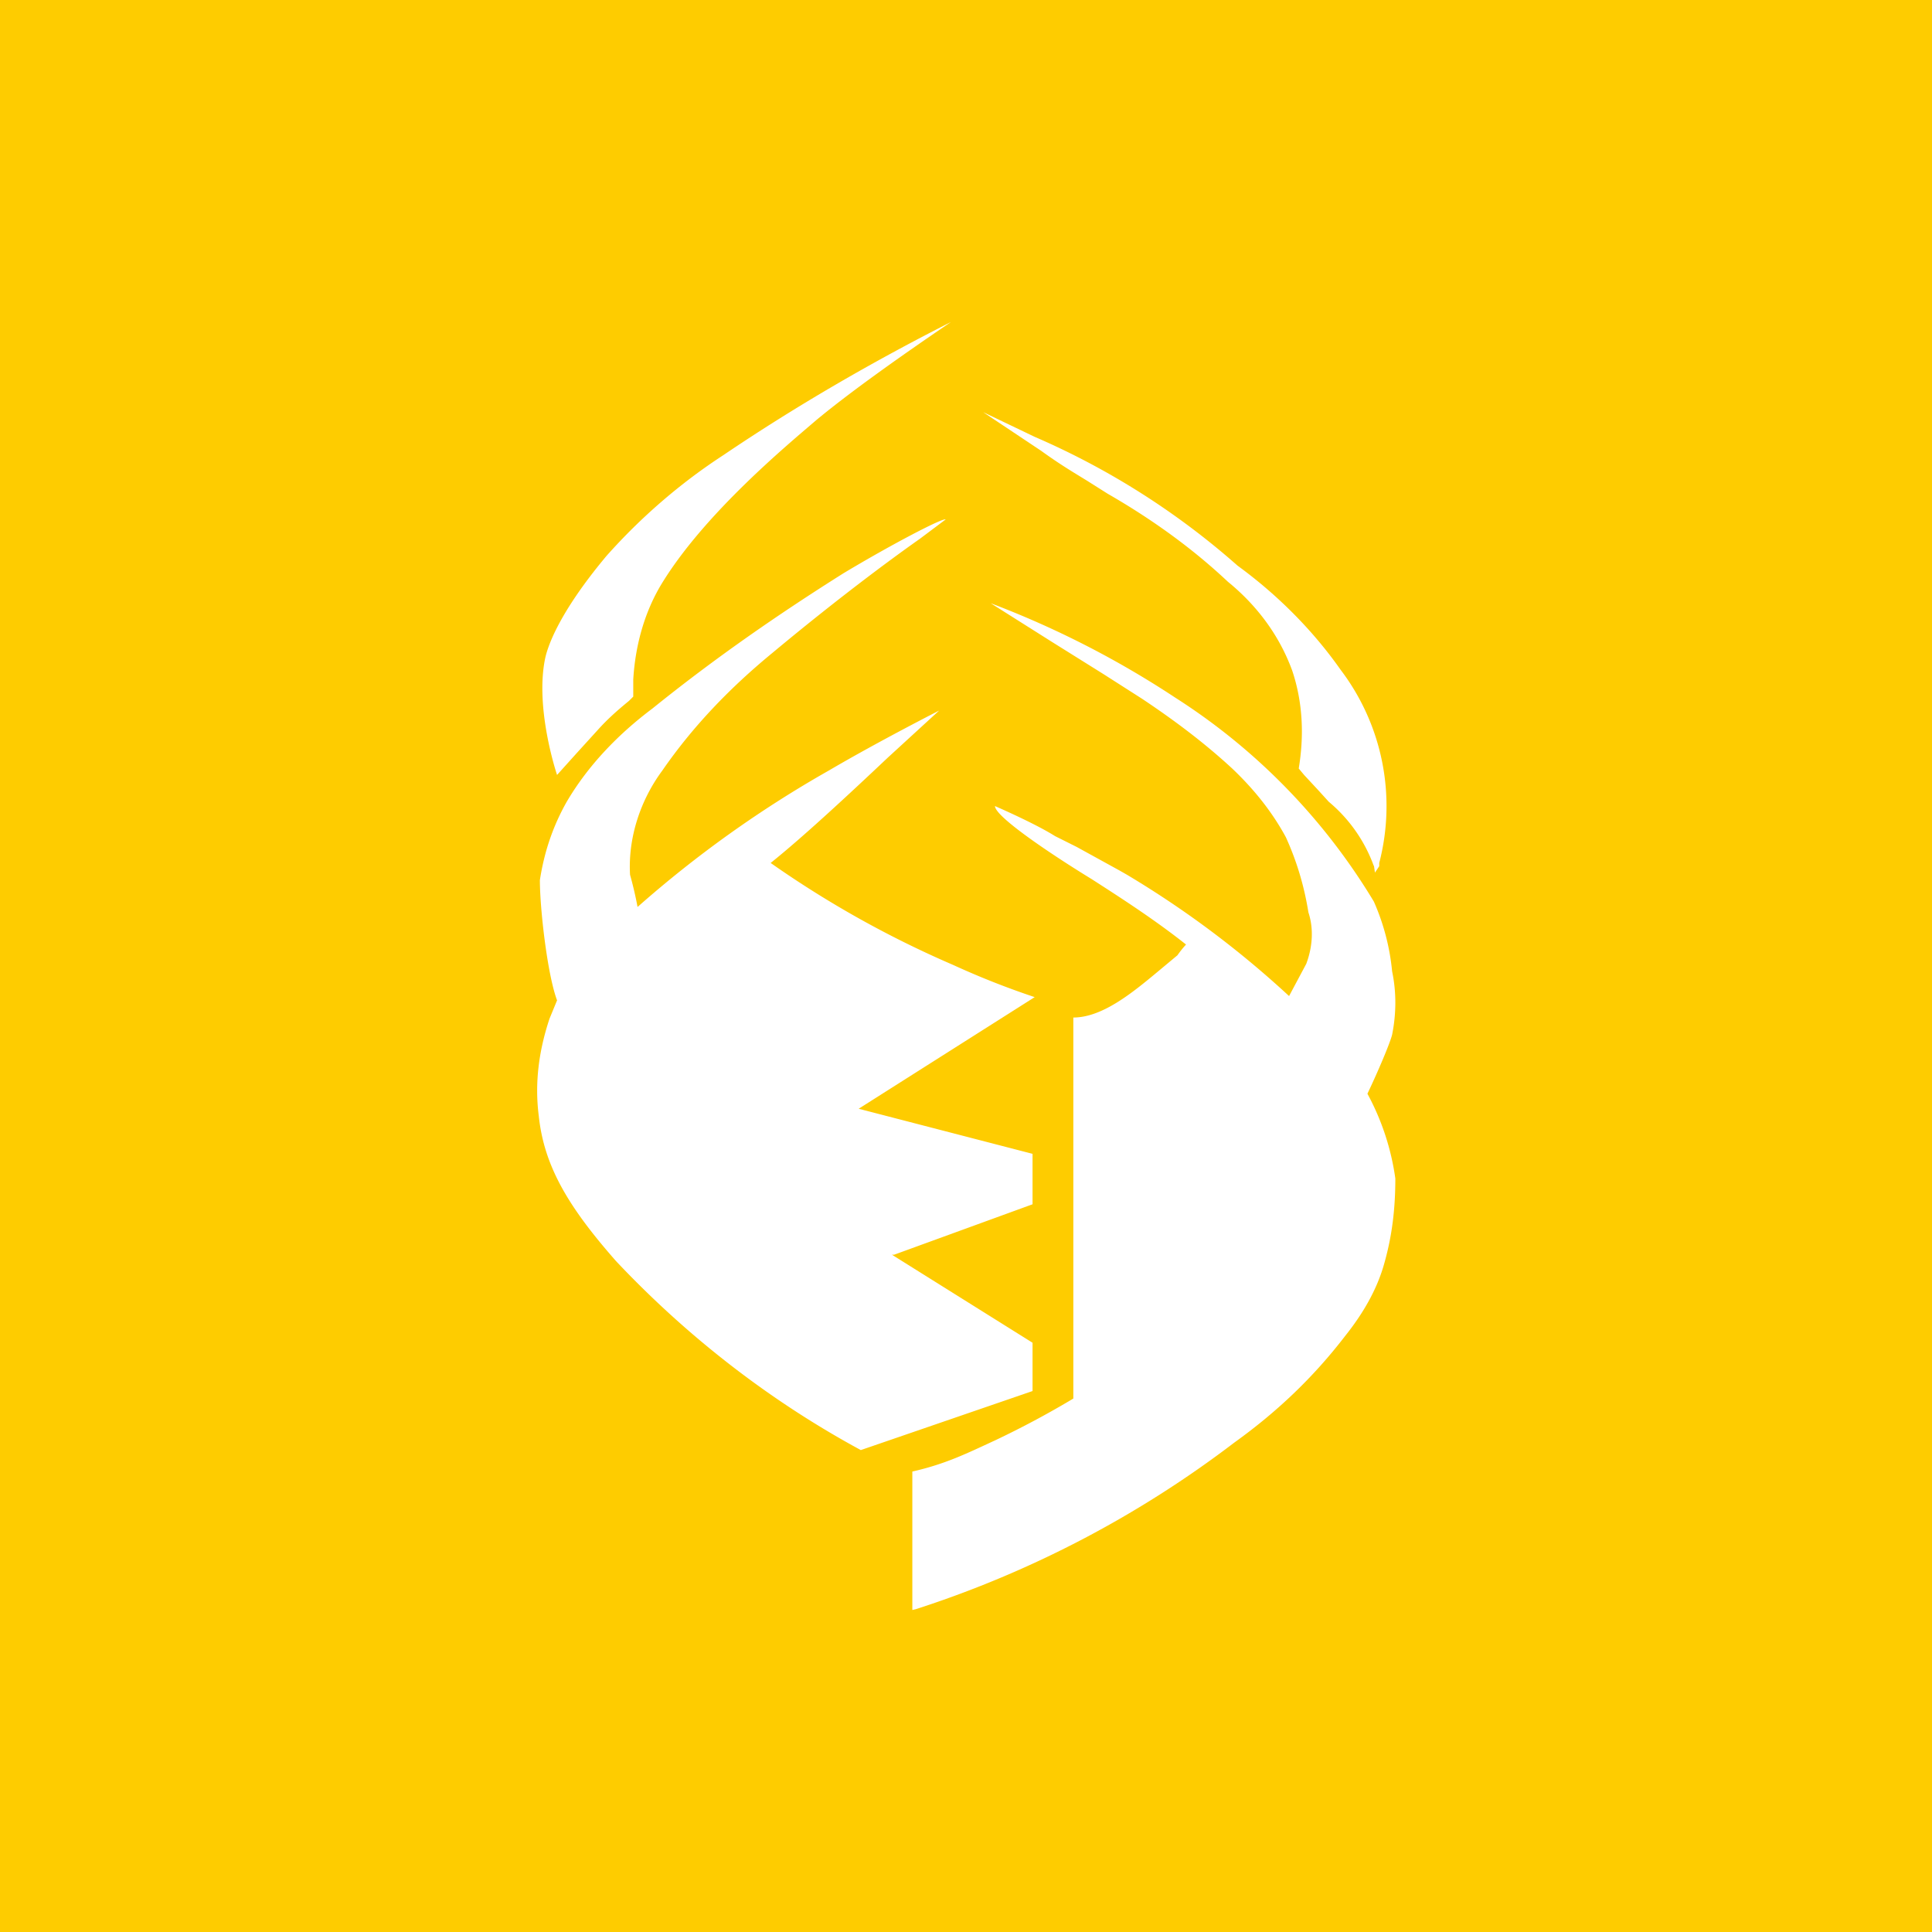 <!-- by TradingView --><svg width="18" height="18" viewBox="0 0 18 18" xmlns="http://www.w3.org/2000/svg"><path fill="#FECC00" d="M0 0h18v18H0z"/><path d="M8.86 3c-.73.37-1.44.78-2.12 1.24-.4.26-.77.58-1.09.94-.46.55-.55.86-.57.95-.1.47.11 1.09.11 1.09l.18-.2.2-.22c.09-.1.18-.18.29-.27l.04-.04v-.16c.02-.33.11-.64.27-.9.4-.65 1.16-1.28 1.44-1.52.29-.24.72-.55 1.25-.91Zm-.05 1.84c-.02-.02-.5.23-.95.5-.62.39-1.21.8-1.78 1.26-.32.24-.6.53-.8.87-.13.23-.21.47-.25.73 0 .27.07.88.16 1.12l-.07.17c-.1.3-.14.6-.1.91.05.47.28.85.72 1.35.66.7 1.43 1.3 2.28 1.76l1.6-.55v-.45l-1.31-.82h.02l1.29-.47v-.47L8 10.33l1.64-1.04a7.6 7.6 0 0 1-.76-.3 9.5 9.5 0 0 1-1.7-.95c.3-.24.73-.64 1.09-.98l.48-.44s-.57.29-1.03.56a10.53 10.53 0 0 0-1.78 1.27 3.48 3.48 0 0 0-.07-.3c-.02-.35.1-.7.3-.97.29-.42.64-.78 1.03-1.1.6-.5 1.1-.87 1.37-1.06l.24-.18Zm3.99 3.22.01.07.04-.06v-.03a2.1 2.1 0 0 0-.36-1.8c-.26-.37-.59-.7-.96-.97a7.12 7.12 0 0 0-1.89-1.2l-.48-.23.54.36c.18.13.3.2.43.28l.19.12c.4.23.78.5 1.12.82.27.22.48.5.6.83.1.3.11.61.06.91l.05.06.13.14.1.11a1.4 1.4 0 0 1 .42.6Zm-.63.92-.16.3a9.08 9.08 0 0 0-1.51-1.13l-.07-.04-.4-.22-.2-.1c-.19-.12-.56-.28-.56-.28 0 .1.54.46.9.68.28.18.59.38.88.61a.96.96 0 0 0-.08.1l-.18.15c-.24.2-.52.43-.79.43v3.55a8.54 8.54 0 0 1-.73.39c-.26.12-.46.22-.77.29V15l.04-.01a9.91 9.91 0 0 0 2.96-1.55c.39-.28.73-.6 1.03-.99.16-.2.3-.43.37-.69.07-.25.1-.5.1-.78a2.33 2.33 0 0 0-.26-.79c.1-.21.21-.47.23-.55.04-.2.04-.4 0-.59a2.1 2.1 0 0 0-.17-.65 5.8 5.8 0 0 0-1.85-1.9 8.74 8.74 0 0 0-1.72-.88l.57.36.48.3.36.23c.3.2.58.41.84.65.2.19.37.4.5.64.1.22.17.45.21.7.05.15.04.32-.02.48Z" fill="#fff"/></svg>